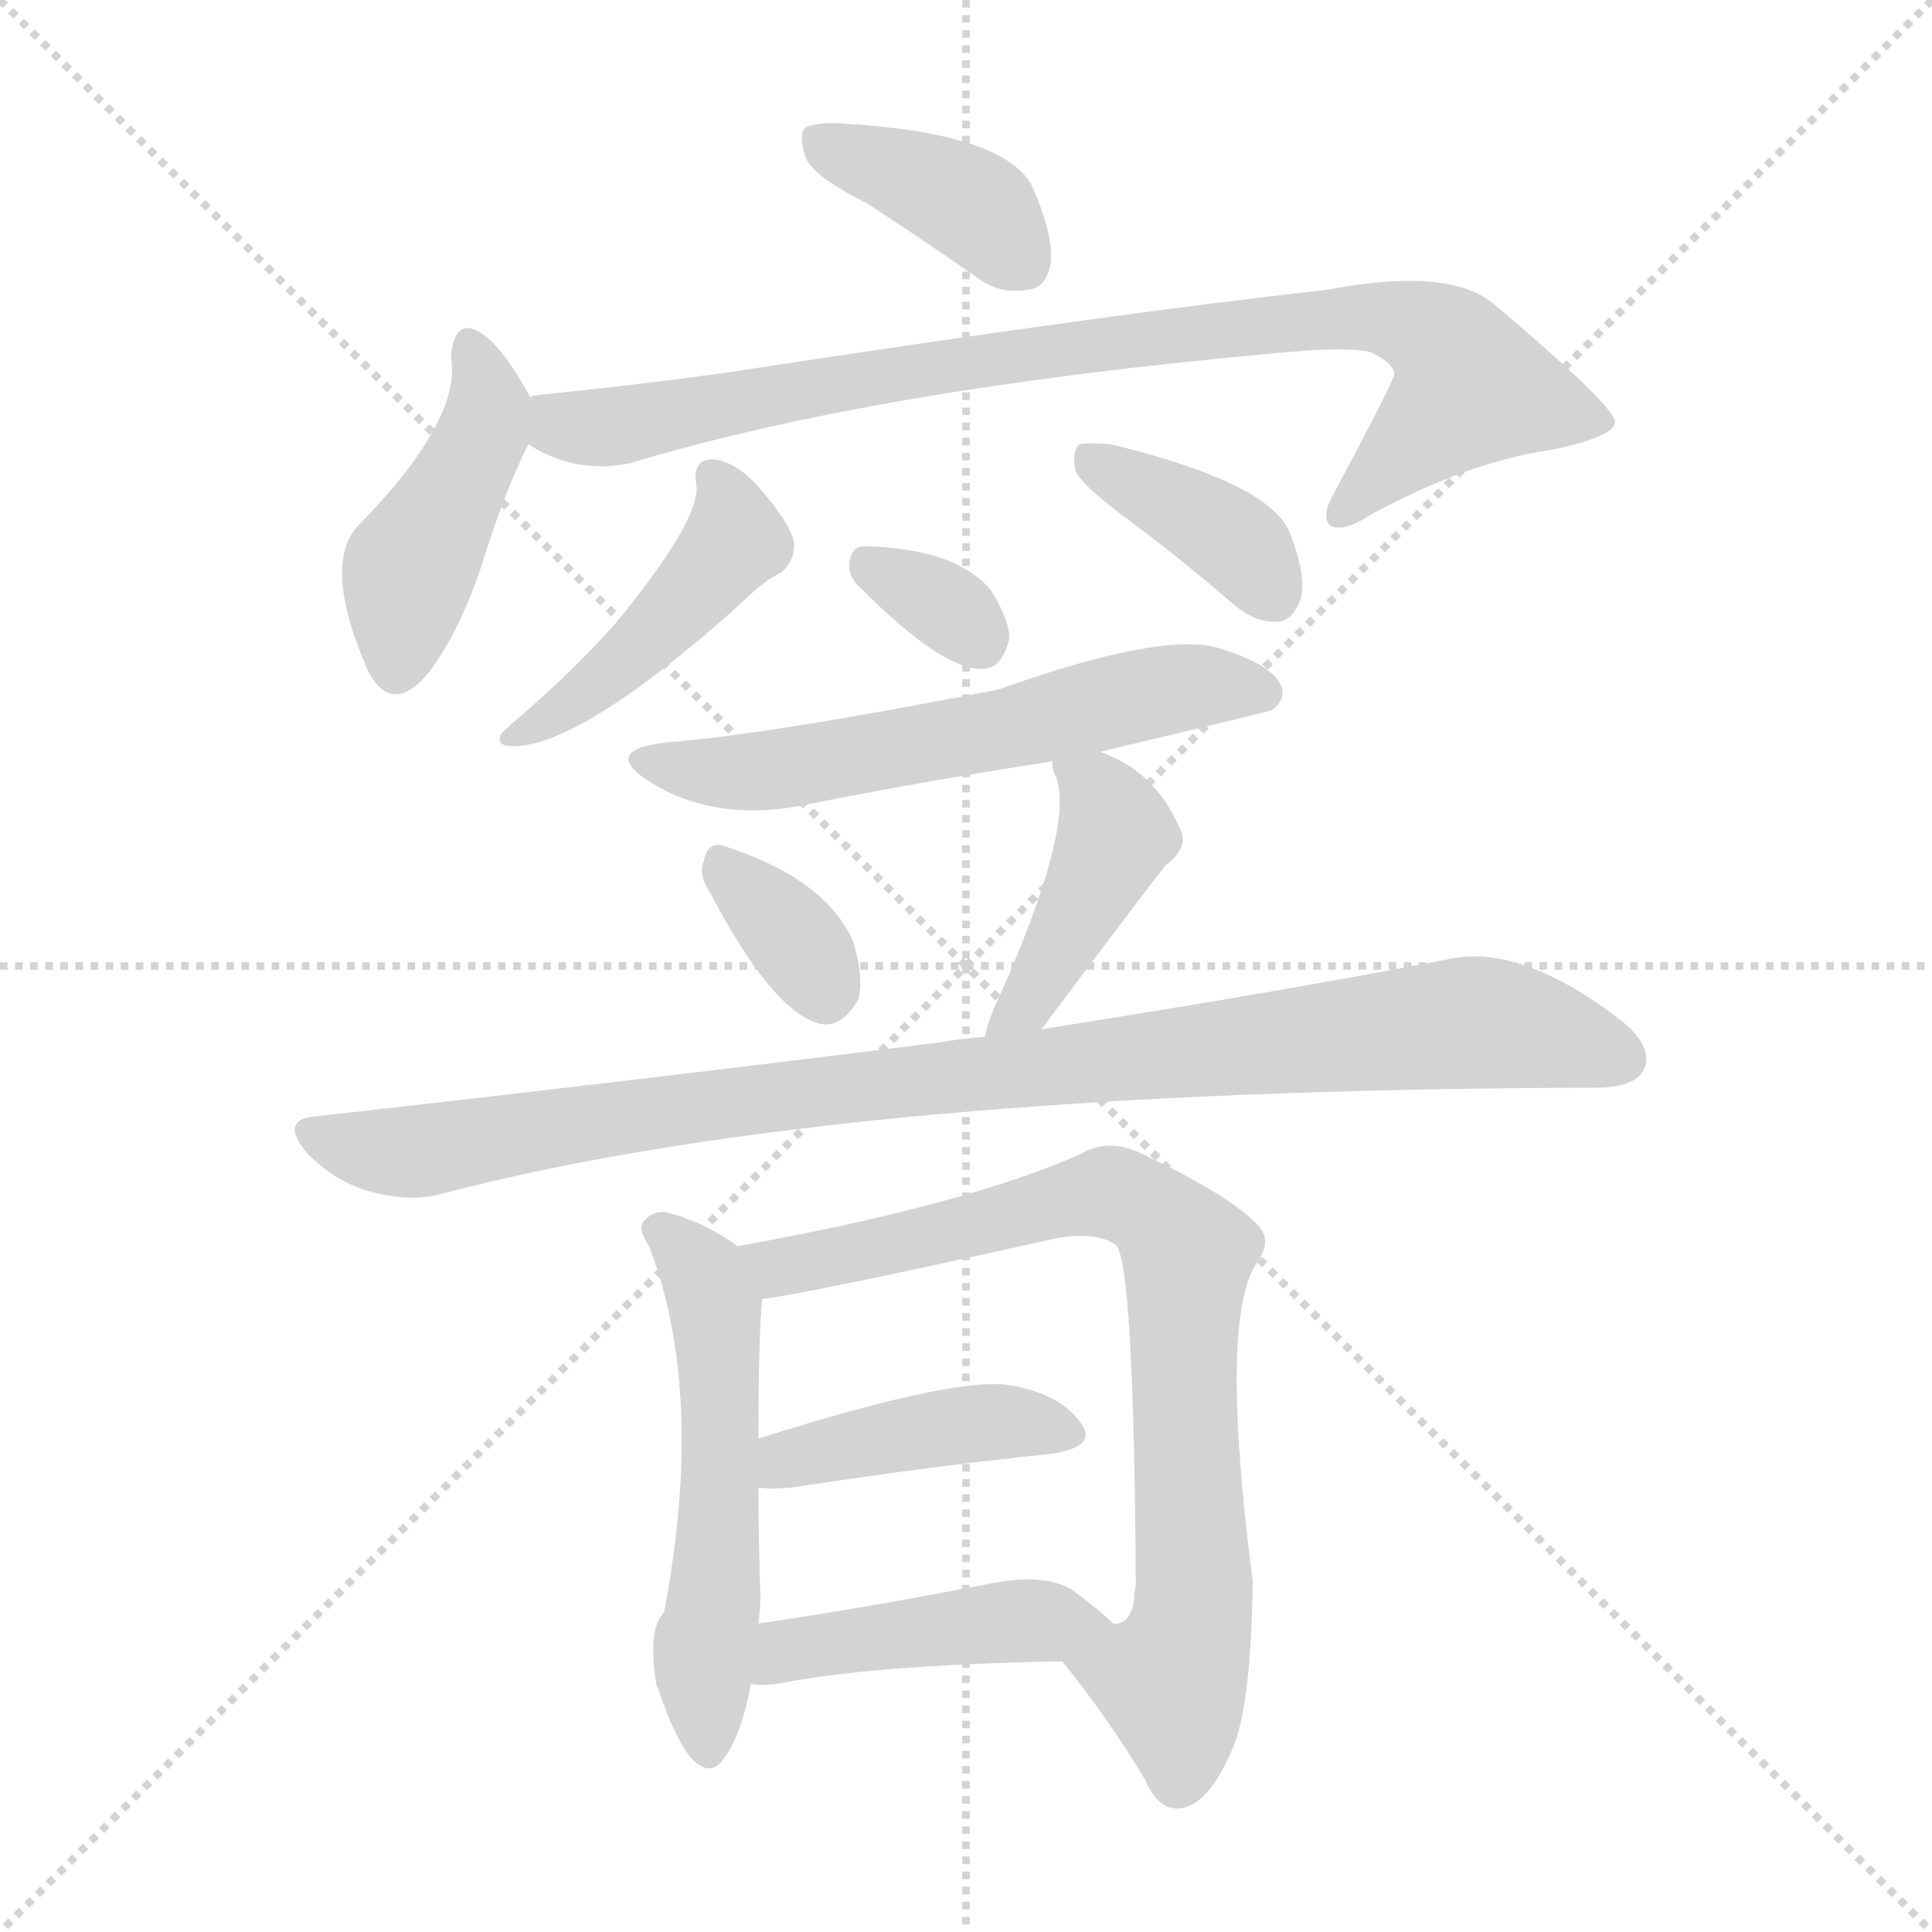 <svg version="1.1" viewBox="0 0 1024 1024" xmlns="http://www.w3.org/2000/svg">
  <g stroke="lightgray" stroke-dasharray="1,1" stroke-width="1" transform="scale(4, 4)">
    <line x1="0" y1="0" x2="256" y2="256"></line>
    <line x1="256" y1="0" x2="0" y2="256"></line>
    <line x1="128" y1="0" x2="128" y2="256"></line>
    <line x1="0" y1="128" x2="256" y2="128"></line>
  </g>
<g transform="scale(1, -1) translate(0, -900)">
   <style type="text/css">
    @keyframes keyframes0 {
      from {
       stroke: blue;
       stroke-dashoffset: 387;
       stroke-width: 128;
       }
       56% {
       animation-timing-function: step-end;
       stroke: blue;
       stroke-dashoffset: 0;
       stroke-width: 128;
       }
       to {
       stroke: black;
       stroke-width: 1024;
       }
       }
       #make-me-a-hanzi-animation-0 {
         animation: keyframes0 0.565s both;
         animation-delay: 0s;
         animation-timing-function: linear;
       }
    @keyframes keyframes1 {
      from {
       stroke: blue;
       stroke-dashoffset: 436;
       stroke-width: 128;
       }
       59% {
       animation-timing-function: step-end;
       stroke: blue;
       stroke-dashoffset: 0;
       stroke-width: 128;
       }
       to {
       stroke: black;
       stroke-width: 1024;
       }
       }
       #make-me-a-hanzi-animation-1 {
         animation: keyframes1 0.605s both;
         animation-delay: 0.565s;
         animation-timing-function: linear;
       }
    @keyframes keyframes2 {
      from {
       stroke: blue;
       stroke-dashoffset: 872;
       stroke-width: 128;
       }
       74% {
       animation-timing-function: step-end;
       stroke: blue;
       stroke-dashoffset: 0;
       stroke-width: 128;
       }
       to {
       stroke: black;
       stroke-width: 1024;
       }
       }
       #make-me-a-hanzi-animation-2 {
         animation: keyframes2 0.96s both;
         animation-delay: 1.17s;
         animation-timing-function: linear;
       }
    @keyframes keyframes3 {
      from {
       stroke: blue;
       stroke-dashoffset: 448;
       stroke-width: 128;
       }
       59% {
       animation-timing-function: step-end;
       stroke: blue;
       stroke-dashoffset: 0;
       stroke-width: 128;
       }
       to {
       stroke: black;
       stroke-width: 1024;
       }
       }
       #make-me-a-hanzi-animation-3 {
         animation: keyframes3 0.615s both;
         animation-delay: 2.129s;
         animation-timing-function: linear;
       }
    @keyframes keyframes4 {
      from {
       stroke: blue;
       stroke-dashoffset: 380;
       stroke-width: 128;
       }
       55% {
       animation-timing-function: step-end;
       stroke: blue;
       stroke-dashoffset: 0;
       stroke-width: 128;
       }
       to {
       stroke: black;
       stroke-width: 1024;
       }
       }
       #make-me-a-hanzi-animation-4 {
         animation: keyframes4 0.559s both;
         animation-delay: 2.744s;
         animation-timing-function: linear;
       }
    @keyframes keyframes5 {
      from {
       stroke: blue;
       stroke-dashoffset: 325;
       stroke-width: 128;
       }
       51% {
       animation-timing-function: step-end;
       stroke: blue;
       stroke-dashoffset: 0;
       stroke-width: 128;
       }
       to {
       stroke: black;
       stroke-width: 1024;
       }
       }
       #make-me-a-hanzi-animation-5 {
         animation: keyframes5 0.514s both;
         animation-delay: 3.303s;
         animation-timing-function: linear;
       }
    @keyframes keyframes6 {
      from {
       stroke: blue;
       stroke-dashoffset: 586;
       stroke-width: 128;
       }
       66% {
       animation-timing-function: step-end;
       stroke: blue;
       stroke-dashoffset: 0;
       stroke-width: 128;
       }
       to {
       stroke: black;
       stroke-width: 1024;
       }
       }
       #make-me-a-hanzi-animation-6 {
         animation: keyframes6 0.727s both;
         animation-delay: 3.818s;
         animation-timing-function: linear;
       }
    @keyframes keyframes7 {
      from {
       stroke: blue;
       stroke-dashoffset: 338;
       stroke-width: 128;
       }
       52% {
       animation-timing-function: step-end;
       stroke: blue;
       stroke-dashoffset: 0;
       stroke-width: 128;
       }
       to {
       stroke: black;
       stroke-width: 1024;
       }
       }
       #make-me-a-hanzi-animation-7 {
         animation: keyframes7 0.525s both;
         animation-delay: 4.545s;
         animation-timing-function: linear;
       }
    @keyframes keyframes8 {
      from {
       stroke: blue;
       stroke-dashoffset: 423;
       stroke-width: 128;
       }
       58% {
       animation-timing-function: step-end;
       stroke: blue;
       stroke-dashoffset: 0;
       stroke-width: 128;
       }
       to {
       stroke: black;
       stroke-width: 1024;
       }
       }
       #make-me-a-hanzi-animation-8 {
         animation: keyframes8 0.594s both;
         animation-delay: 5.07s;
         animation-timing-function: linear;
       }
    @keyframes keyframes9 {
      from {
       stroke: blue;
       stroke-dashoffset: 956;
       stroke-width: 128;
       }
       76% {
       animation-timing-function: step-end;
       stroke: blue;
       stroke-dashoffset: 0;
       stroke-width: 128;
       }
       to {
       stroke: black;
       stroke-width: 1024;
       }
       }
       #make-me-a-hanzi-animation-9 {
         animation: keyframes9 1.028s both;
         animation-delay: 5.664s;
         animation-timing-function: linear;
       }
    @keyframes keyframes10 {
      from {
       stroke: blue;
       stroke-dashoffset: 542;
       stroke-width: 128;
       }
       64% {
       animation-timing-function: step-end;
       stroke: blue;
       stroke-dashoffset: 0;
       stroke-width: 128;
       }
       to {
       stroke: black;
       stroke-width: 1024;
       }
       }
       #make-me-a-hanzi-animation-10 {
         animation: keyframes10 0.691s both;
         animation-delay: 6.692s;
         animation-timing-function: linear;
       }
    @keyframes keyframes11 {
      from {
       stroke: blue;
       stroke-dashoffset: 783;
       stroke-width: 128;
       }
       72% {
       animation-timing-function: step-end;
       stroke: blue;
       stroke-dashoffset: 0;
       stroke-width: 128;
       }
       to {
       stroke: black;
       stroke-width: 1024;
       }
       }
       #make-me-a-hanzi-animation-11 {
         animation: keyframes11 0.887s both;
         animation-delay: 7.383s;
         animation-timing-function: linear;
       }
    @keyframes keyframes12 {
      from {
       stroke: blue;
       stroke-dashoffset: 418;
       stroke-width: 128;
       }
       58% {
       animation-timing-function: step-end;
       stroke: blue;
       stroke-dashoffset: 0;
       stroke-width: 128;
       }
       to {
       stroke: black;
       stroke-width: 1024;
       }
       }
       #make-me-a-hanzi-animation-12 {
         animation: keyframes12 0.59s both;
         animation-delay: 8.27s;
         animation-timing-function: linear;
       }
    @keyframes keyframes13 {
      from {
       stroke: blue;
       stroke-dashoffset: 440;
       stroke-width: 128;
       }
       59% {
       animation-timing-function: step-end;
       stroke: blue;
       stroke-dashoffset: 0;
       stroke-width: 128;
       }
       to {
       stroke: black;
       stroke-width: 1024;
       }
       }
       #make-me-a-hanzi-animation-13 {
         animation: keyframes13 0.608s both;
         animation-delay: 8.86s;
         animation-timing-function: linear;
       }
</style>
<path d="M 459.0 792.5 Q 487.0 774.5 517.0 753.5 Q 530.0 743.5 545.0 746.5 Q 555.0 747.5 557.0 761.5 Q 558.0 776.5 547.0 801.5 Q 532.0 829.5 447.0 834.5 Q 434.0 835.5 427.0 832.5 Q 423.0 828.5 427.0 816.5 Q 431.0 806.5 459.0 792.5 Z" fill="lightgray"></path> 
<path d="M 281.0 689.5 Q 269.0 711.5 259.0 720.5 Q 241.0 735.5 239.0 710.5 Q 245.0 677.5 189.0 620.5 Q 171.0 599.5 195.0 544.5 Q 208.0 519.5 228.0 544.5 Q 244.0 566.5 255.0 599.5 Q 267.0 638.5 280.0 664.5 C 287.0 678.5 287.0 678.5 281.0 689.5 Z" fill="lightgray"></path> 
<path d="M 280.0 664.5 Q 305.0 648.5 334.0 654.5 Q 463.0 693.5 673.0 712.5 Q 712.0 716.5 726.0 713.5 Q 739.0 707.5 739.0 701.5 Q 739.0 698.5 707.0 638.5 Q 700.0 626.5 705.0 621.5 Q 712.0 617.5 727.0 627.5 Q 779.0 655.5 822.0 661.5 Q 856.0 668.5 856.0 676.5 Q 855.0 685.5 791.0 739.5 Q 767.0 758.5 704.0 746.5 Q 587.0 733.5 385.0 702.5 Q 334.0 695.5 284.0 690.5 Q 283.0 690.5 281.0 689.5 C 251.0 685.5 253.0 677.5 280.0 664.5 Z" fill="lightgray"></path> 
<path d="M 369.0 643.5 Q 372.0 625.5 327.0 570.5 Q 305.0 545.5 276.0 520.5 Q 269.0 514.5 266.0 511.5 Q 262.0 504.5 272.0 504.5 Q 308.0 504.5 392.0 579.5 Q 405.0 592.5 414.0 596.5 Q 421.0 602.5 421.0 611.5 Q 420.0 620.5 405.0 638.5 Q 392.0 654.5 379.0 656.5 Q 367.0 657.5 369.0 643.5 Z" fill="lightgray"></path> 
<path d="M 594.0 627.5 Q 624.0 605.5 654.0 579.5 Q 666.0 569.5 678.0 570.5 Q 685.0 571.5 689.0 581.5 Q 693.0 593.5 684.0 616.5 Q 675.0 643.5 589.0 664.5 Q 576.0 665.5 572.0 664.5 Q 568.0 660.5 570.0 650.5 Q 573.0 643.5 594.0 627.5 Z" fill="lightgray"></path> 
<path d="M 457.0 587.5 Q 500.0 544.5 521.0 545.5 Q 531.0 545.5 535.0 561.5 Q 535.0 571.5 525.0 587.5 Q 506.0 609.5 458.0 610.5 Q 451.0 610.5 450.0 600.5 Q 450.0 593.5 457.0 587.5 Z" fill="lightgray"></path> 
<path d="M 583.0 501.5 Q 671.0 522.5 674.0 523.5 Q 683.0 530.5 678.0 538.5 Q 672.0 548.5 646.0 556.5 Q 616.0 565.5 529.0 534.5 Q 406.0 510.5 353.0 506.5 Q 319.0 502.5 343.0 486.5 Q 380.0 462.5 432.0 474.5 Q 493.0 486.5 558.0 496.5 L 583.0 501.5 Z" fill="lightgray"></path> 
<path d="M 376.0 427.5 Q 409.0 364.5 434.0 357.5 Q 446.0 354.5 455.0 370.5 Q 458.0 382.5 452.0 401.5 Q 437.0 434.5 384.0 451.5 Q 375.0 454.5 373.0 443.5 Q 370.0 436.5 376.0 427.5 Z" fill="lightgray"></path> 
<path d="M 552.0 354.5 Q 615.0 438.5 618.0 441.5 Q 631.0 451.5 625.0 461.5 Q 612.0 491.5 583.0 501.5 C 556.0 511.5 556.0 511.5 558.0 496.5 Q 557.0 493.5 560.0 487.5 Q 569.0 460.5 530.0 372.5 Q 524.0 360.5 522.0 350.5 C 515.0 321.5 534.0 330.5 552.0 354.5 Z" fill="lightgray"></path> 
<path d="M 522.0 350.5 Q 509.0 349.5 498.0 347.5 Q 347.0 328.5 169.0 308.5 Q 147.0 307.5 163.0 288.5 Q 178.0 273.5 196.0 268.5 Q 218.0 262.5 235.0 267.5 Q 445.0 322.5 845.0 323.5 Q 866.0 323.5 871.0 332.5 Q 877.0 344.5 860.0 358.5 Q 806.0 400.5 767.0 391.5 Q 685.0 375.5 552.0 354.5 L 522.0 350.5 Z" fill="lightgray"></path> 
<path d="M 391.0 239.5 Q 373.0 252.5 353.0 257.5 Q 346.0 258.5 341.0 252.5 Q 338.0 248.5 344.0 239.5 Q 374.0 161.5 352.0 45.5 Q 343.0 36.5 348.0 6.5 L 349.0 4.5 Q 358.0 -22.5 367.0 -32.5 Q 377.0 -42.5 384.0 -31.5 Q 393.0 -19.5 398.0 7.5 L 402.0 39.5 Q 403.0 46.5 403.0 54.5 Q 402.0 84.5 402.0 111.5 L 402.0 137.5 Q 402.0 192.5 404.0 211.5 C 405.0 229.5 405.0 229.5 391.0 239.5 Z" fill="lightgray"></path> 
<path d="M 563.0 19.5 Q 588.0 -11.5 607.0 -43.5 Q 614.0 -59.5 625.0 -58.5 Q 640.0 -57.5 653.0 -27.5 Q 663.0 -5.5 664.0 61.5 Q 646.0 200.5 666.0 230.5 Q 675.0 242.5 666.0 251.5 Q 650.0 267.5 603.0 289.5 Q 587.0 296.5 573.0 288.5 Q 513.0 261.5 391.0 239.5 C 362.0 234.5 374.0 206.5 404.0 211.5 Q 429.0 214.5 559.0 243.5 Q 580.0 247.5 591.0 240.5 Q 601.0 234.5 602.0 59.5 Q 601.0 55.5 601.0 50.5 Q 598.0 38.5 590.0 39.5 C 569.0 18.5 560.0 23.5 563.0 19.5 Z" fill="lightgray"></path> 
<path d="M 402.0 111.5 Q 408.0 110.5 419.0 111.5 Q 498.0 123.5 558.0 129.5 Q 582.0 133.5 573.0 145.5 Q 563.0 160.5 537.0 165.5 Q 509.0 171.5 402.0 137.5 C 373.0 128.5 372.0 113.5 402.0 111.5 Z" fill="lightgray"></path> 
<path d="M 398.0 7.5 Q 404.0 6.5 412.0 7.5 Q 461.0 17.5 563.0 19.5 C 593.0 20.5 610.0 20.5 590.0 39.5 Q 583.0 46.5 568.0 57.5 Q 553.0 66.5 524.0 60.5 Q 457.0 47.5 402.0 39.5 C 372.0 35.5 368.0 9.5 398.0 7.5 Z" fill="lightgray"></path> 
      <clipPath id="make-me-a-hanzi-clip-0">
      <path d="M 459.0 792.5 Q 487.0 774.5 517.0 753.5 Q 530.0 743.5 545.0 746.5 Q 555.0 747.5 557.0 761.5 Q 558.0 776.5 547.0 801.5 Q 532.0 829.5 447.0 834.5 Q 434.0 835.5 427.0 832.5 Q 423.0 828.5 427.0 816.5 Q 431.0 806.5 459.0 792.5 Z" fill="lightgray"></path>
      </clipPath>
      <path clip-path="url(#make-me-a-hanzi-clip-0)" d="M 433.0 827.5 L 521.0 787.5 L 543.0 760.5 " fill="none" id="make-me-a-hanzi-animation-0" stroke-dasharray="259 518" stroke-linecap="round"></path>

      <clipPath id="make-me-a-hanzi-clip-1">
      <path d="M 281.0 689.5 Q 269.0 711.5 259.0 720.5 Q 241.0 735.5 239.0 710.5 Q 245.0 677.5 189.0 620.5 Q 171.0 599.5 195.0 544.5 Q 208.0 519.5 228.0 544.5 Q 244.0 566.5 255.0 599.5 Q 267.0 638.5 280.0 664.5 C 287.0 678.5 287.0 678.5 281.0 689.5 Z" fill="lightgray"></path>
      </clipPath>
      <path clip-path="url(#make-me-a-hanzi-clip-1)" d="M 249.0 715.5 L 257.0 698.5 L 256.0 669.5 L 217.0 598.5 L 210.0 547.5 " fill="none" id="make-me-a-hanzi-animation-1" stroke-dasharray="308 616" stroke-linecap="round"></path>

      <clipPath id="make-me-a-hanzi-clip-2">
      <path d="M 280.0 664.5 Q 305.0 648.5 334.0 654.5 Q 463.0 693.5 673.0 712.5 Q 712.0 716.5 726.0 713.5 Q 739.0 707.5 739.0 701.5 Q 739.0 698.5 707.0 638.5 Q 700.0 626.5 705.0 621.5 Q 712.0 617.5 727.0 627.5 Q 779.0 655.5 822.0 661.5 Q 856.0 668.5 856.0 676.5 Q 855.0 685.5 791.0 739.5 Q 767.0 758.5 704.0 746.5 Q 587.0 733.5 385.0 702.5 Q 334.0 695.5 284.0 690.5 Q 283.0 690.5 281.0 689.5 C 251.0 685.5 253.0 677.5 280.0 664.5 Z" fill="lightgray"></path>
      </clipPath>
      <path clip-path="url(#make-me-a-hanzi-clip-2)" d="M 285.0 683.5 L 298.0 674.5 L 325.0 673.5 L 452.0 699.5 L 734.0 732.5 L 770.0 714.5 L 779.0 692.5 L 710.0 626.5 " fill="none" id="make-me-a-hanzi-animation-2" stroke-dasharray="744 1488" stroke-linecap="round"></path>

      <clipPath id="make-me-a-hanzi-clip-3">
      <path d="M 369.0 643.5 Q 372.0 625.5 327.0 570.5 Q 305.0 545.5 276.0 520.5 Q 269.0 514.5 266.0 511.5 Q 262.0 504.5 272.0 504.5 Q 308.0 504.5 392.0 579.5 Q 405.0 592.5 414.0 596.5 Q 421.0 602.5 421.0 611.5 Q 420.0 620.5 405.0 638.5 Q 392.0 654.5 379.0 656.5 Q 367.0 657.5 369.0 643.5 Z" fill="lightgray"></path>
      </clipPath>
      <path clip-path="url(#make-me-a-hanzi-clip-3)" d="M 377.0 647.5 L 390.0 614.5 L 382.0 602.5 L 339.0 556.5 L 292.0 519.5 L 274.0 512.5 " fill="none" id="make-me-a-hanzi-animation-3" stroke-dasharray="320 640" stroke-linecap="round"></path>

      <clipPath id="make-me-a-hanzi-clip-4">
      <path d="M 594.0 627.5 Q 624.0 605.5 654.0 579.5 Q 666.0 569.5 678.0 570.5 Q 685.0 571.5 689.0 581.5 Q 693.0 593.5 684.0 616.5 Q 675.0 643.5 589.0 664.5 Q 576.0 665.5 572.0 664.5 Q 568.0 660.5 570.0 650.5 Q 573.0 643.5 594.0 627.5 Z" fill="lightgray"></path>
      </clipPath>
      <path clip-path="url(#make-me-a-hanzi-clip-4)" d="M 576.0 656.5 L 644.0 620.5 L 660.0 608.5 L 674.0 585.5 " fill="none" id="make-me-a-hanzi-animation-4" stroke-dasharray="252 504" stroke-linecap="round"></path>

      <clipPath id="make-me-a-hanzi-clip-5">
      <path d="M 457.0 587.5 Q 500.0 544.5 521.0 545.5 Q 531.0 545.5 535.0 561.5 Q 535.0 571.5 525.0 587.5 Q 506.0 609.5 458.0 610.5 Q 451.0 610.5 450.0 600.5 Q 450.0 593.5 457.0 587.5 Z" fill="lightgray"></path>
      </clipPath>
      <path clip-path="url(#make-me-a-hanzi-clip-5)" d="M 462.0 598.5 L 500.0 579.5 L 519.0 561.5 " fill="none" id="make-me-a-hanzi-animation-5" stroke-dasharray="197 394" stroke-linecap="round"></path>

      <clipPath id="make-me-a-hanzi-clip-6">
      <path d="M 583.0 501.5 Q 671.0 522.5 674.0 523.5 Q 683.0 530.5 678.0 538.5 Q 672.0 548.5 646.0 556.5 Q 616.0 565.5 529.0 534.5 Q 406.0 510.5 353.0 506.5 Q 319.0 502.5 343.0 486.5 Q 380.0 462.5 432.0 474.5 Q 493.0 486.5 558.0 496.5 L 583.0 501.5 Z" fill="lightgray"></path>
      </clipPath>
      <path clip-path="url(#make-me-a-hanzi-clip-6)" d="M 345.0 497.5 L 406.0 491.5 L 531.0 512.5 L 623.0 535.5 L 670.0 532.5 " fill="none" id="make-me-a-hanzi-animation-6" stroke-dasharray="458 916" stroke-linecap="round"></path>

      <clipPath id="make-me-a-hanzi-clip-7">
      <path d="M 376.0 427.5 Q 409.0 364.5 434.0 357.5 Q 446.0 354.5 455.0 370.5 Q 458.0 382.5 452.0 401.5 Q 437.0 434.5 384.0 451.5 Q 375.0 454.5 373.0 443.5 Q 370.0 436.5 376.0 427.5 Z" fill="lightgray"></path>
      </clipPath>
      <path clip-path="url(#make-me-a-hanzi-clip-7)" d="M 385.0 438.5 L 417.0 407.5 L 437.0 375.5 " fill="none" id="make-me-a-hanzi-animation-7" stroke-dasharray="210 420" stroke-linecap="round"></path>

      <clipPath id="make-me-a-hanzi-clip-8">
      <path d="M 552.0 354.5 Q 615.0 438.5 618.0 441.5 Q 631.0 451.5 625.0 461.5 Q 612.0 491.5 583.0 501.5 C 556.0 511.5 556.0 511.5 558.0 496.5 Q 557.0 493.5 560.0 487.5 Q 569.0 460.5 530.0 372.5 Q 524.0 360.5 522.0 350.5 C 515.0 321.5 534.0 330.5 552.0 354.5 Z" fill="lightgray"></path>
      </clipPath>
      <path clip-path="url(#make-me-a-hanzi-clip-8)" d="M 565.0 493.5 L 582.0 481.5 L 590.0 454.5 L 549.0 373.5 L 529.0 354.5 " fill="none" id="make-me-a-hanzi-animation-8" stroke-dasharray="295 590" stroke-linecap="round"></path>

      <clipPath id="make-me-a-hanzi-clip-9">
      <path d="M 522.0 350.5 Q 509.0 349.5 498.0 347.5 Q 347.0 328.5 169.0 308.5 Q 147.0 307.5 163.0 288.5 Q 178.0 273.5 196.0 268.5 Q 218.0 262.5 235.0 267.5 Q 445.0 322.5 845.0 323.5 Q 866.0 323.5 871.0 332.5 Q 877.0 344.5 860.0 358.5 Q 806.0 400.5 767.0 391.5 Q 685.0 375.5 552.0 354.5 L 522.0 350.5 Z" fill="lightgray"></path>
      </clipPath>
      <path clip-path="url(#make-me-a-hanzi-clip-9)" d="M 166.0 298.5 L 225.0 290.5 L 419.0 320.5 L 783.0 358.5 L 859.0 338.5 " fill="none" id="make-me-a-hanzi-animation-9" stroke-dasharray="828 1656" stroke-linecap="round"></path>

      <clipPath id="make-me-a-hanzi-clip-10">
      <path d="M 391.0 239.5 Q 373.0 252.5 353.0 257.5 Q 346.0 258.5 341.0 252.5 Q 338.0 248.5 344.0 239.5 Q 374.0 161.5 352.0 45.5 Q 343.0 36.5 348.0 6.5 L 349.0 4.5 Q 358.0 -22.5 367.0 -32.5 Q 377.0 -42.5 384.0 -31.5 Q 393.0 -19.5 398.0 7.5 L 402.0 39.5 Q 403.0 46.5 403.0 54.5 Q 402.0 84.5 402.0 111.5 L 402.0 137.5 Q 402.0 192.5 404.0 211.5 C 405.0 229.5 405.0 229.5 391.0 239.5 Z" fill="lightgray"></path>
      </clipPath>
      <path clip-path="url(#make-me-a-hanzi-clip-10)" d="M 350.0 247.5 L 374.0 223.5 L 379.0 208.5 L 383.0 147.5 L 373.0 26.5 L 375.0 -27.5 " fill="none" id="make-me-a-hanzi-animation-10" stroke-dasharray="414 828" stroke-linecap="round"></path>

      <clipPath id="make-me-a-hanzi-clip-11">
      <path d="M 563.0 19.5 Q 588.0 -11.5 607.0 -43.5 Q 614.0 -59.5 625.0 -58.5 Q 640.0 -57.5 653.0 -27.5 Q 663.0 -5.5 664.0 61.5 Q 646.0 200.5 666.0 230.5 Q 675.0 242.5 666.0 251.5 Q 650.0 267.5 603.0 289.5 Q 587.0 296.5 573.0 288.5 Q 513.0 261.5 391.0 239.5 C 362.0 234.5 374.0 206.5 404.0 211.5 Q 429.0 214.5 559.0 243.5 Q 580.0 247.5 591.0 240.5 Q 601.0 234.5 602.0 59.5 Q 601.0 55.5 601.0 50.5 Q 598.0 38.5 590.0 39.5 C 569.0 18.5 560.0 23.5 563.0 19.5 Z" fill="lightgray"></path>
      </clipPath>
      <path clip-path="url(#make-me-a-hanzi-clip-11)" d="M 402.0 236.5 L 413.0 227.5 L 590.0 267.5 L 626.0 241.5 L 633.0 51.5 L 620.0 11.5 L 625.0 -43.5 " fill="none" id="make-me-a-hanzi-animation-11" stroke-dasharray="655 1310" stroke-linecap="round"></path>

      <clipPath id="make-me-a-hanzi-clip-12">
      <path d="M 402.0 111.5 Q 408.0 110.5 419.0 111.5 Q 498.0 123.5 558.0 129.5 Q 582.0 133.5 573.0 145.5 Q 563.0 160.5 537.0 165.5 Q 509.0 171.5 402.0 137.5 C 373.0 128.5 372.0 113.5 402.0 111.5 Z" fill="lightgray"></path>
      </clipPath>
      <path clip-path="url(#make-me-a-hanzi-clip-12)" d="M 406.0 118.5 L 419.0 128.5 L 517.0 145.5 L 563.0 139.5 " fill="none" id="make-me-a-hanzi-animation-12" stroke-dasharray="290 580" stroke-linecap="round"></path>

      <clipPath id="make-me-a-hanzi-clip-13">
      <path d="M 398.0 7.5 Q 404.0 6.5 412.0 7.5 Q 461.0 17.5 563.0 19.5 C 593.0 20.5 610.0 20.5 590.0 39.5 Q 583.0 46.5 568.0 57.5 Q 553.0 66.5 524.0 60.5 Q 457.0 47.5 402.0 39.5 C 372.0 35.5 368.0 9.5 398.0 7.5 Z" fill="lightgray"></path>
      </clipPath>
      <path clip-path="url(#make-me-a-hanzi-clip-13)" d="M 405.0 12.5 L 417.0 25.5 L 455.0 31.5 L 583.0 40.5 " fill="none" id="make-me-a-hanzi-animation-13" stroke-dasharray="312 624" stroke-linecap="round"></path>

</g>
</svg>
